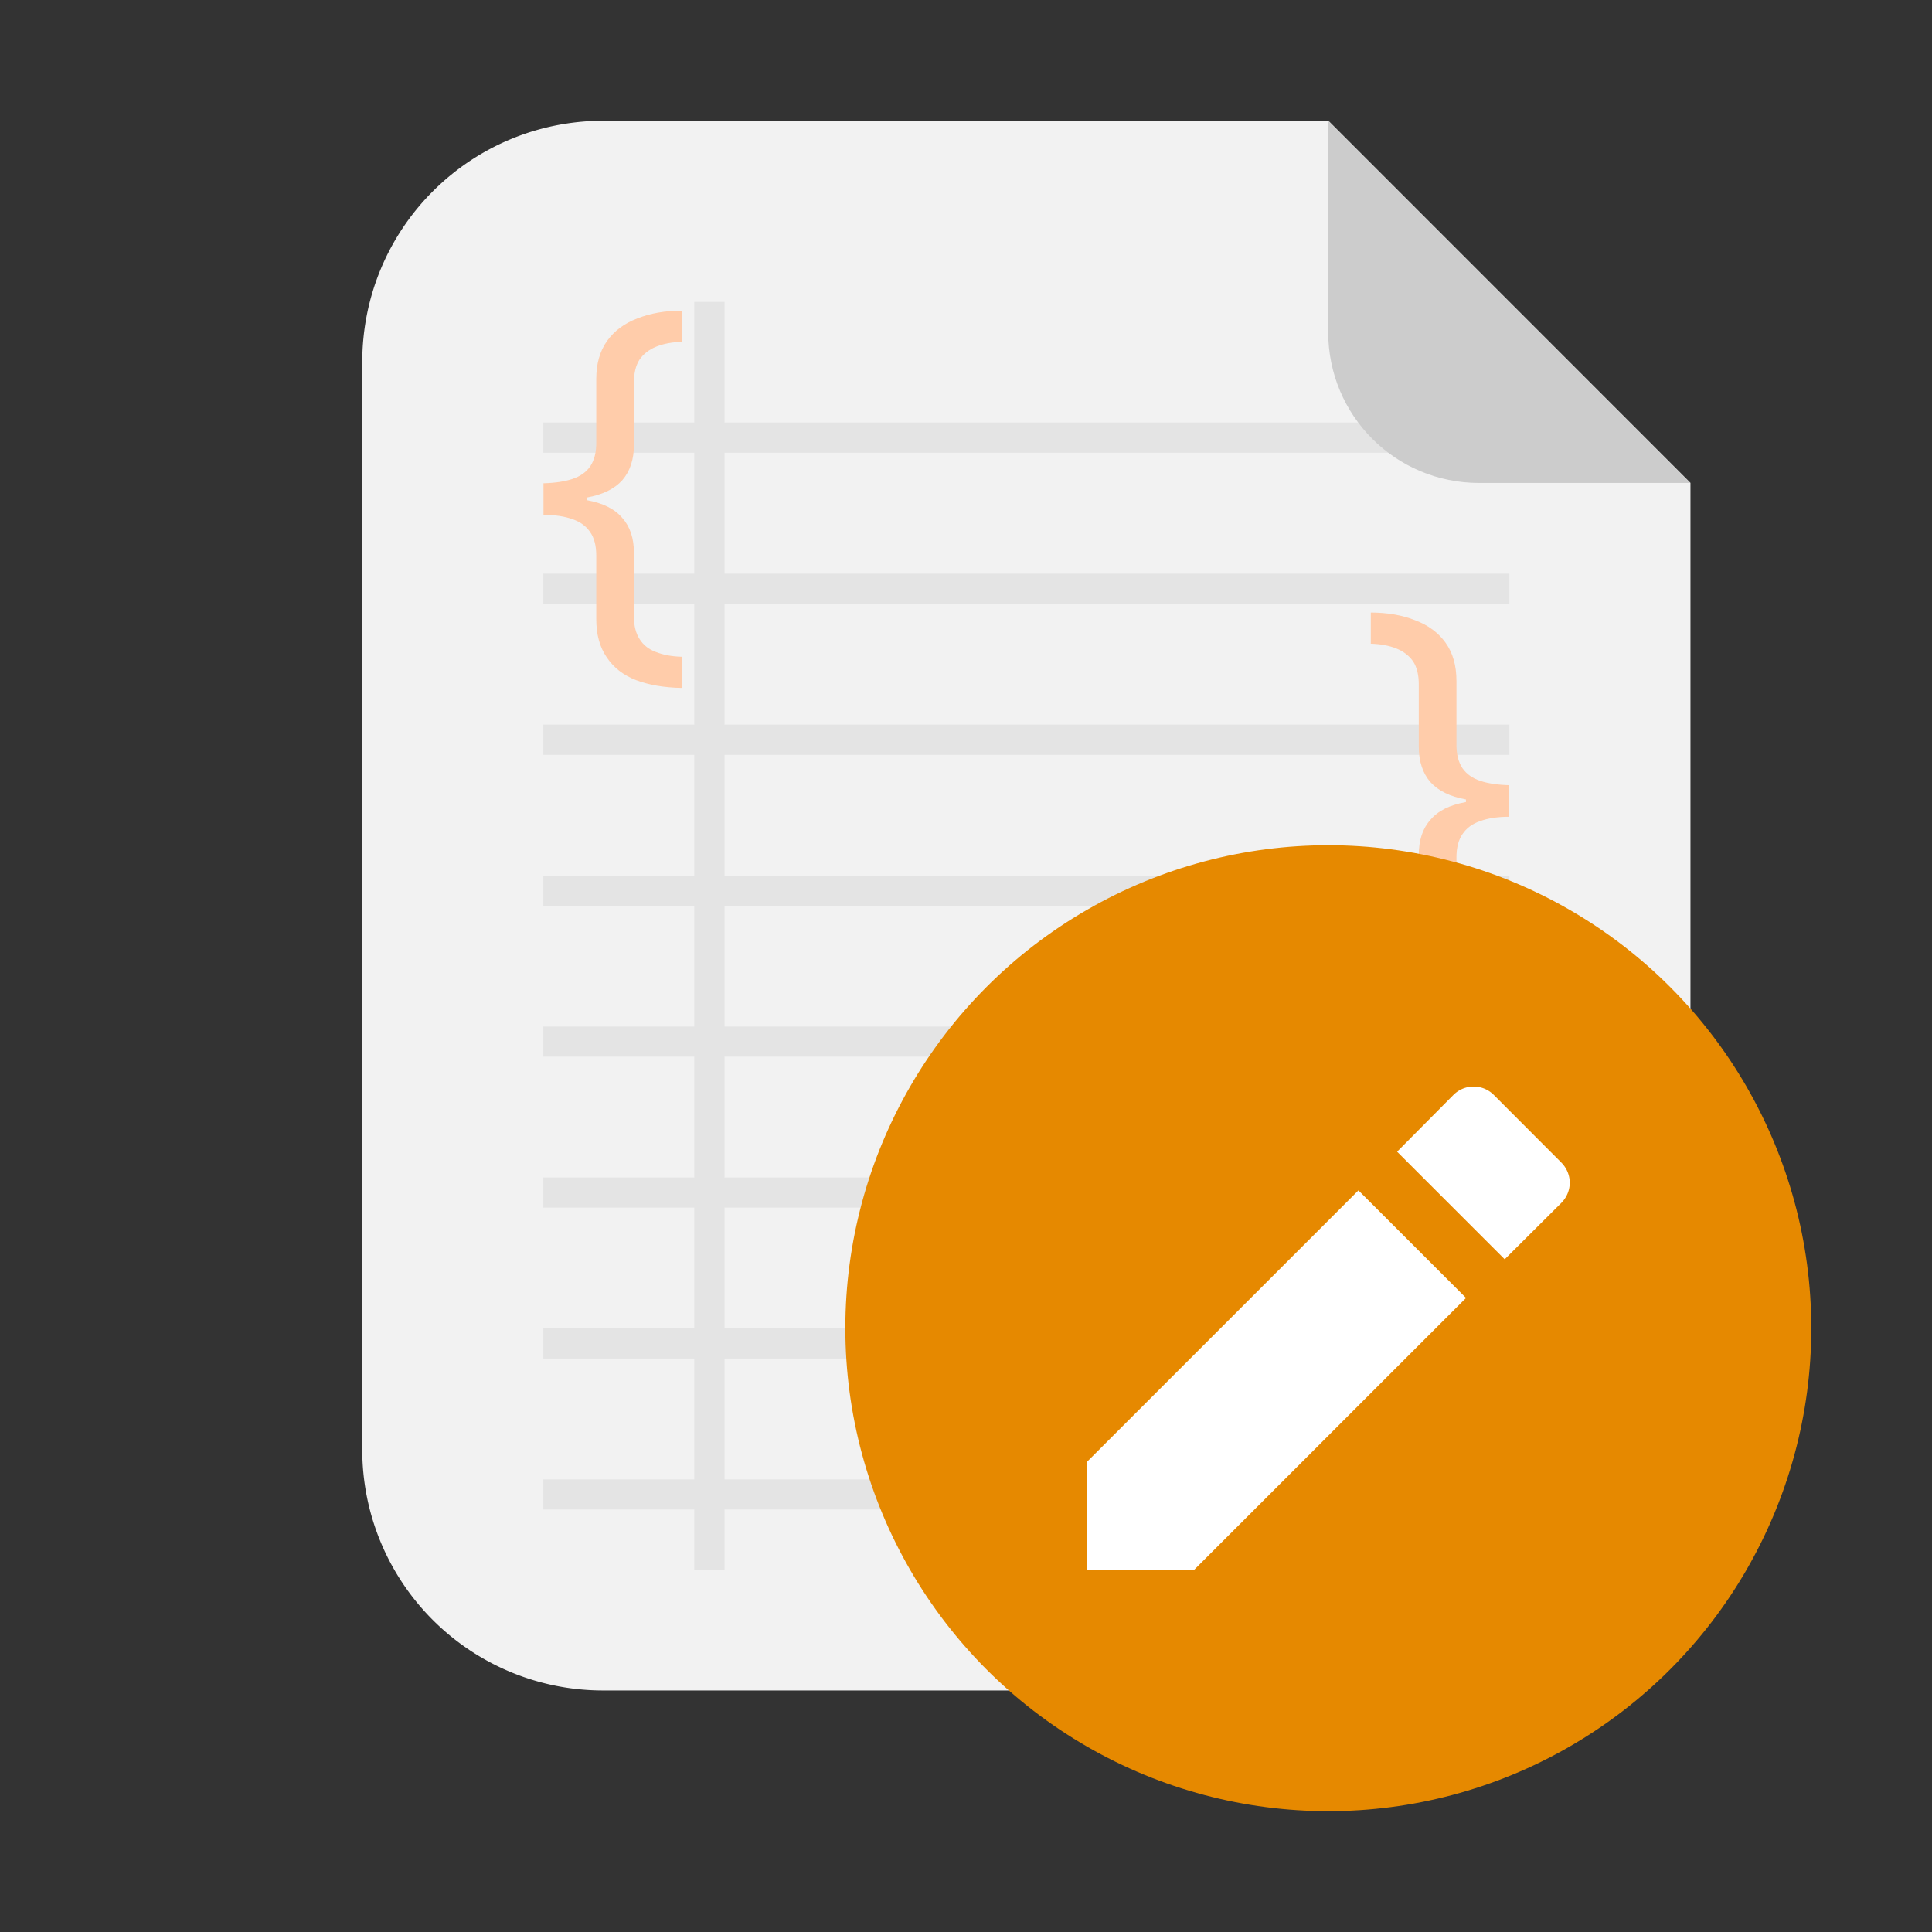 <svg width="64" height="64" version="1.1" viewBox="0 0 16.933 16.933" xmlns="http://www.w3.org/2000/svg">
 <rect x="0" y="0" width="16.933" height="16.933" fill="#333333" stroke="none"/>
 <path d="m5.292 1.058h6.35l3.174 3.175v8.467a2.11 2.11 0 0 1-2.116 2.116h-7.408a2.11 2.11 0 0 1-2.117-2.116v-9.525c0-1.173 0.944-2.117 2.117-2.117" fill="#f2f2f2" style="paint-order:fill markers stroke"/>
 <path d="m6.085 2.646v1.057h-1.323v0.265h1.323v1.06h-1.323v0.265h1.323v1.058h-1.323v0.265h1.323v1.058h-1.323v0.264h1.323v1.059h-1.323v0.264h1.323v1.059h-1.323v0.264h1.323v1.059h-1.323v0.264h1.323v1.059h-1.323v0.264h1.323v0.528h0.265v-0.528h6.879v-0.264h-6.879v-1.059h6.879v-0.264h-6.879v-1.059h6.879v-0.264h-6.879v-1.059h6.879v-0.264h-6.879v-1.059h6.879v-0.264h-6.879v-1.058h6.879v-0.265h-6.879v-1.058h6.879v-0.265h-6.879v-1.06h6.879v-0.265h-6.879v-1.057h-0.265z" opacity=".06"/>
 <path d="m14.816 4.233-3.175-3.175v1.852c0 0.733 0.59 1.323 1.323 1.323z" fill="#cccccc" fill-rule="evenodd" style="paint-order:stroke fill markers"/>
 <g transform="translate(.346 -4.755)" fill="#999999" style="paint-order:markers stroke fill;shape-inside:url(#a);white-space:pre">
  <path transform="matrix(-.316 0 0 .316 14.39 7.614)" d="m8.614 18.406q-0.733-0.012-1.273-0.216-0.528-0.204-0.816-0.636-0.288-0.42-0.288-1.056v-1.764q0-0.408-0.168-0.648-0.168-0.252-0.492-0.36-0.324-0.12-0.804-0.12v-0.876q0.48-0.012 0.804-0.12t0.492-0.348q0.168-0.252 0.168-0.648v-1.776q0-0.636 0.3-1.056t0.84-0.624q0.54-0.216 1.236-0.216v0.864q-0.407 0.012-0.707 0.132t-0.468 0.36q-0.156 0.24-0.156 0.636v1.728q0 0.612-0.324 0.984-0.324 0.36-0.984 0.48v0.072q0.672 0.12 0.984 0.492 0.324 0.36 0.324 0.972v1.764q0 0.384 0.156 0.624 0.156 0.252 0.456 0.36 0.3 0.12 0.72 0.132z" fill="#ffccaa" style="paint-order:markers stroke fill" aria-label="{"/>
 </g>
 <g transform="translate(-1.058 -.53)">
  <circle cx="12.7" cy="12.171" r="4.233" fill="#e68900"/>
  <path d="m10.583 13.344v0.943h0.943l2.381-2.381-0.943-0.943zm4.158-2.27c0.1-0.1 0.1-0.256 0-0.356l-0.589-0.59a0.25 0.25 0 0 0-0.357 0l-0.492 0.496 0.943 0.943z" fill="#ffffff"/>
 </g>
 <g transform="translate(-.062 -.784)" fill="#999999" style="paint-order:markers stroke fill;shape-inside:url(#b);white-space:pre">
  <path transform="matrix(.316 0 0 .316 3.317 .997)" d="m8.614 18.406q-0.733-0.012-1.273-0.216-0.528-0.204-0.816-0.636-0.288-0.42-0.288-1.056v-1.764q0-0.408-0.168-0.648-0.168-0.252-0.492-0.36-0.324-0.12-0.804-0.12v-0.876q0.48-0.012 0.804-0.12t0.492-0.348q0.168-0.252 0.168-0.648v-1.776q0-0.636 0.3-1.056t0.84-0.624q0.54-0.216 1.236-0.216v0.864q-0.407 0.012-0.707 0.132t-0.468 0.36q-0.156 0.24-0.156 0.636v1.728q0 0.612-0.324 0.984-0.324 0.36-0.984 0.48v0.072q0.672 0.12 0.984 0.492 0.324 0.36 0.324 0.972v1.764q0 0.384 0.156 0.624 0.156 0.252 0.456 0.36 0.3 0.12 0.72 0.132z" fill="#ffccaa" style="paint-order:markers stroke fill" aria-label="{"/>
 </g>
</svg>
